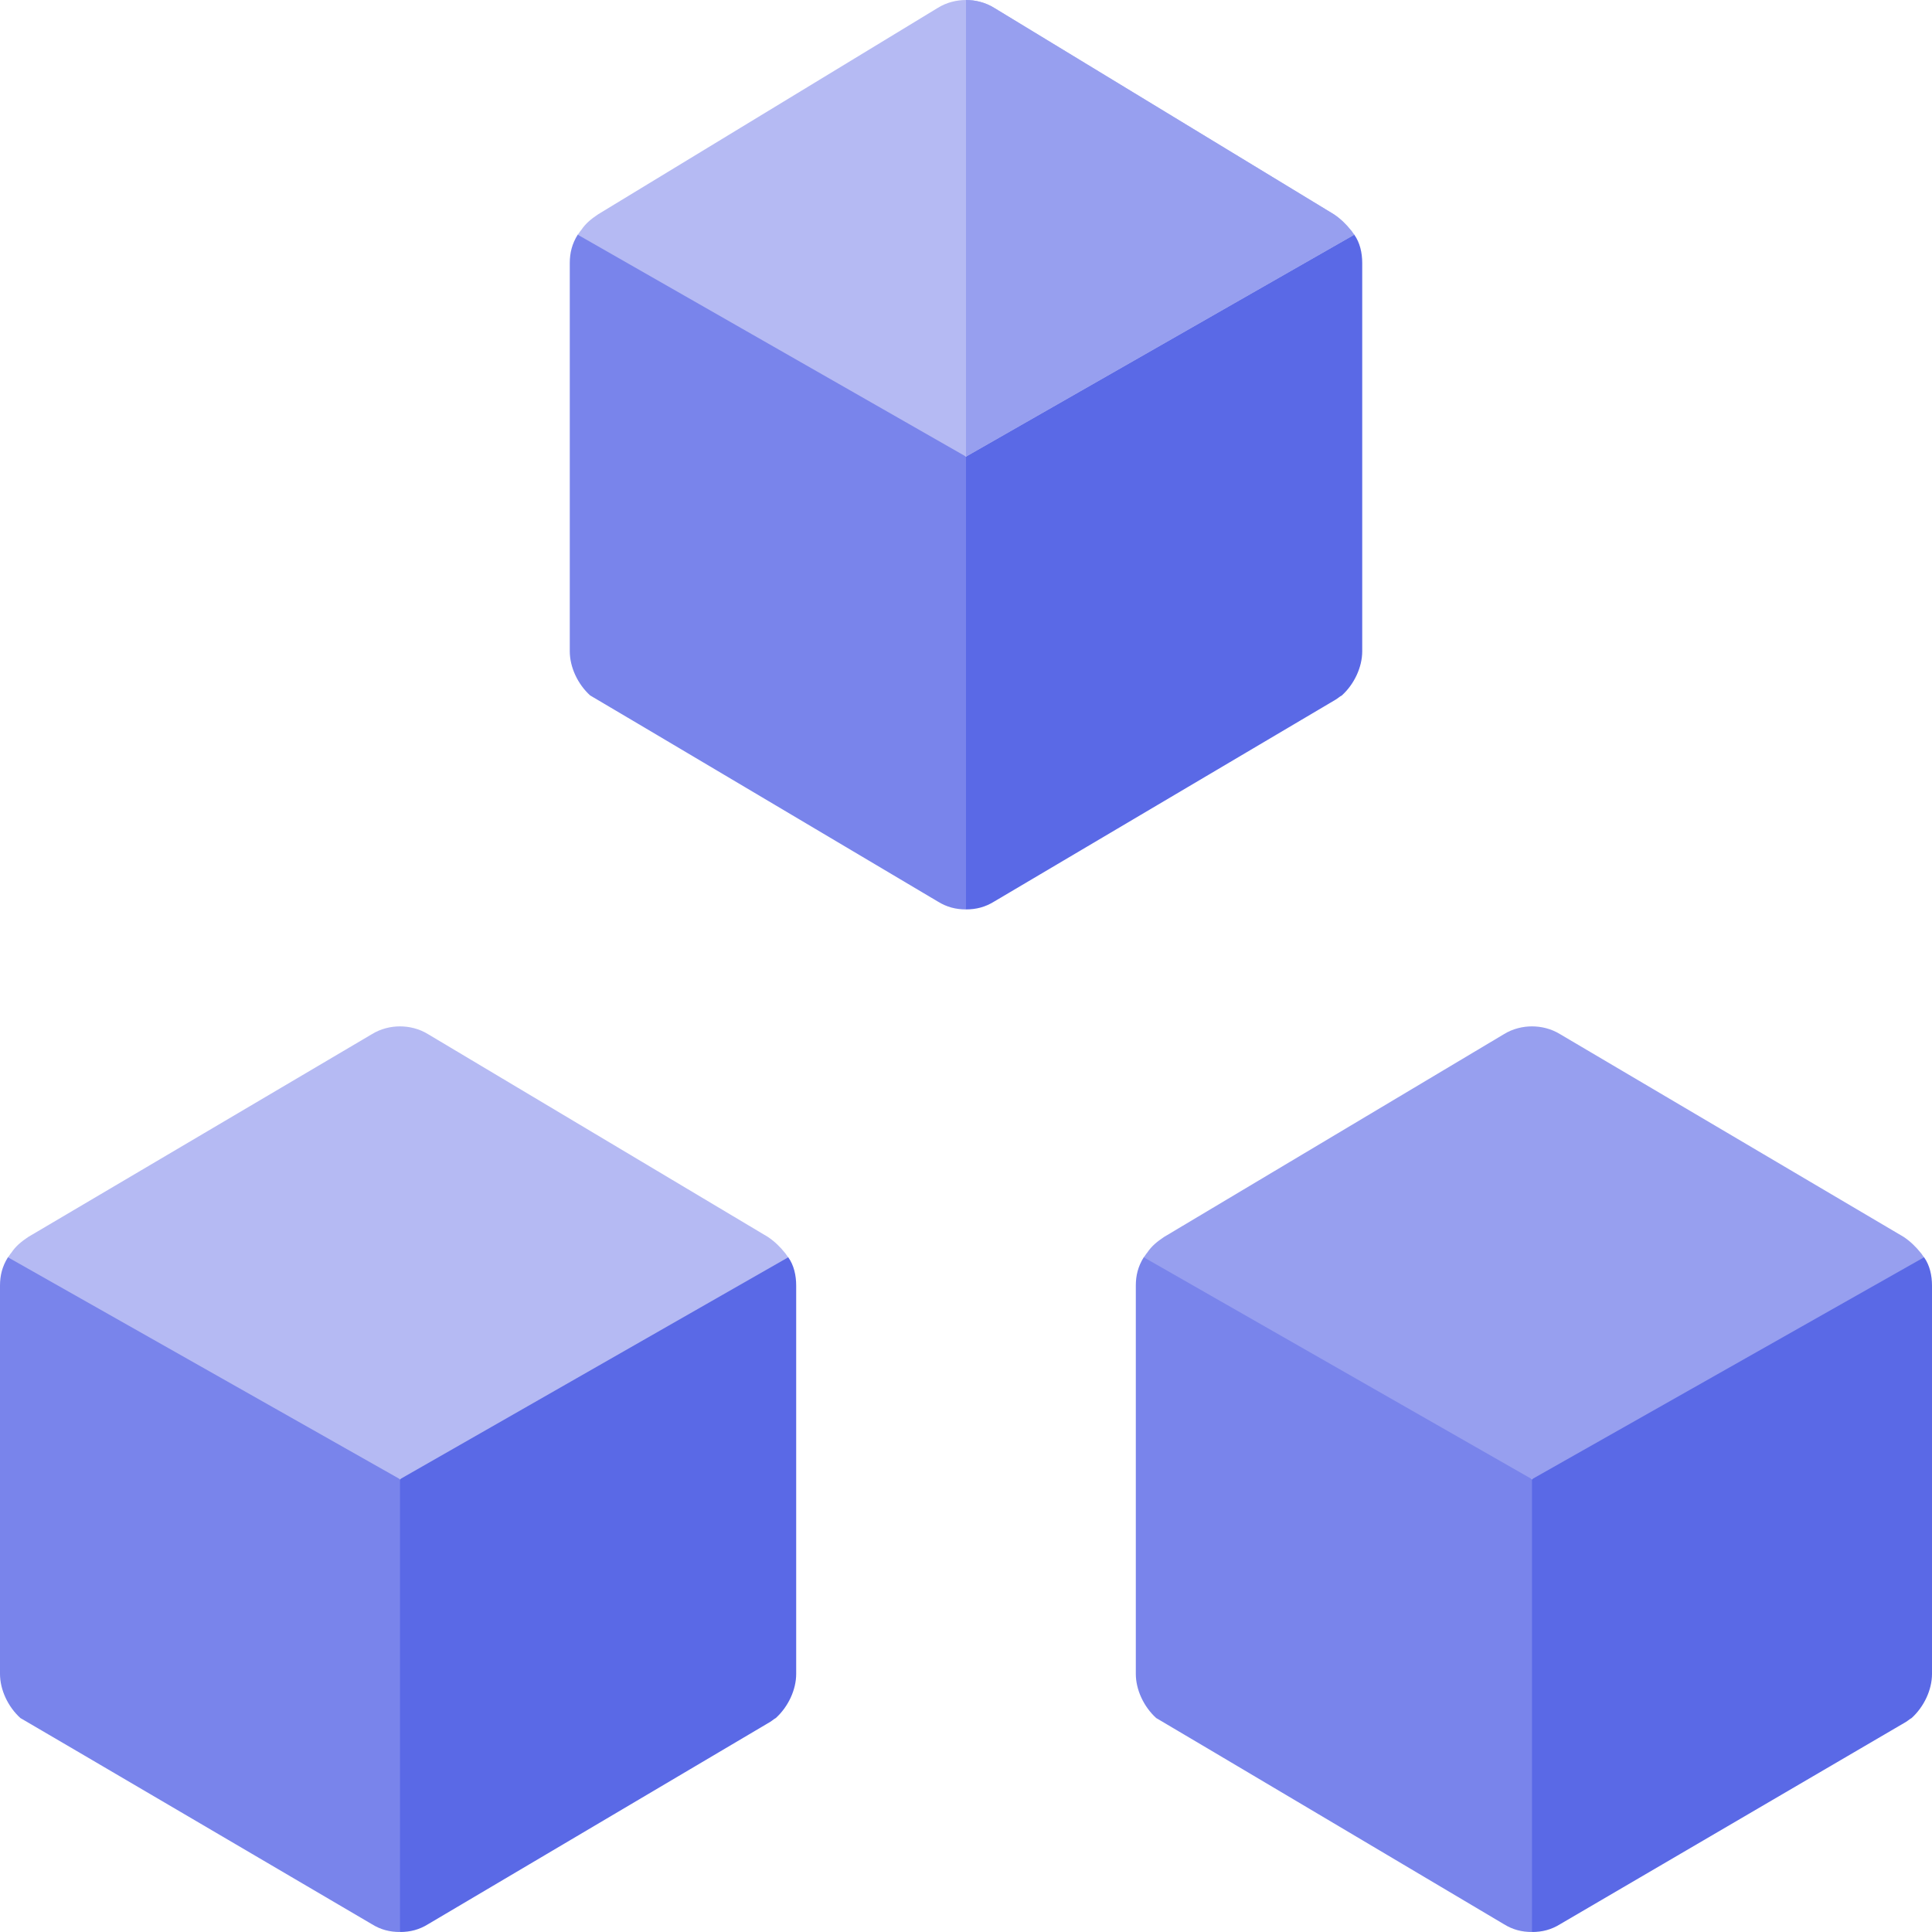 <svg width="48" height="48" viewBox="0 0 48 48" fill="none" xmlns="http://www.w3.org/2000/svg">
<g filter="url(#filter0_bi_96_571)">
<path d="M13.604 30.147C13.373 30.147 13.139 30.091 12.923 29.97C12.243 29.593 11.999 28.737 12.377 28.058L17.879 18.059C18.256 17.382 19.112 17.132 19.791 17.512C20.471 17.889 20.715 18.746 20.338 19.424L14.835 29.424C14.578 29.886 14.099 30.147 13.604 30.147Z" fill="white" fill-opacity="0.1"/>
</g>
<g filter="url(#filter1_bi_96_571)">
<path d="M34.396 30.147C33.901 30.147 33.422 29.886 33.165 29.424L27.662 19.424C27.285 18.746 27.529 17.889 28.209 17.512C28.889 17.132 29.744 17.382 30.121 18.059L35.623 28.058C36.001 28.736 35.757 29.593 35.077 29.97C34.861 30.091 34.627 30.147 34.396 30.147Z" fill="white" fill-opacity="0.1"/>
</g>
<g filter="url(#filter2_bi_96_571)">
<path d="M31.031 35.344C31.031 36.131 30.413 36.75 29.625 36.75H18.375C17.587 36.75 16.969 36.131 16.969 35.344C16.969 34.556 17.587 33.938 18.375 33.938H29.625C30.413 33.938 31.031 34.556 31.031 35.344Z" fill="white" fill-opacity="0.1"/>
</g>
<path d="M47.803 31.237L42.984 31.125L38.062 36.75L35.25 42.234L38.062 48C38.316 48 38.54 47.944 38.766 47.803L47.325 42.797C47.382 42.769 47.438 42.713 47.494 42.684C47.803 42.403 48 41.981 48 41.588V31.941C48 31.688 47.944 31.434 47.803 31.237Z" fill="#5A69E6"/>
<path d="M33.141 31.125L28.416 31.237C28.275 31.463 28.219 31.688 28.219 31.941V41.587C28.219 41.981 28.416 42.403 28.725 42.684C28.781 42.712 37.359 47.803 37.359 47.803C37.585 47.944 37.809 48 38.062 48V36.75L33.141 31.125Z" fill="#7984EB"/>
<path d="M47.803 31.237L38.062 36.75L28.416 31.237C28.444 31.21 28.472 31.153 28.5 31.125C28.612 30.956 28.753 30.844 28.922 30.731L37.359 25.697C37.585 25.556 37.837 25.5 38.062 25.5C38.288 25.5 38.54 25.556 38.766 25.697L47.297 30.731C47.466 30.844 47.606 30.984 47.719 31.125C47.747 31.153 47.775 31.21 47.803 31.237Z" fill="#979FEF"/>
<path d="M19.584 31.237L14.859 31.125L9.938 36.75L7.125 42.234L9.938 48C10.191 48 10.415 47.944 10.641 47.803L19.106 42.797C19.163 42.769 19.219 42.713 19.275 42.684C19.584 42.403 19.781 41.981 19.781 41.588V31.941C19.781 31.688 19.725 31.434 19.584 31.237Z" fill="#5A69E6"/>
<path d="M5.016 31.125L0.197 31.237C0.056 31.463 0 31.688 0 31.941V41.587C0 41.981 0.197 42.403 0.506 42.684C0.562 42.712 9.234 47.803 9.234 47.803C9.46 47.944 9.684 48 9.938 48V36.75L5.016 31.125Z" fill="#7984EB"/>
<path d="M19.584 31.237L9.938 36.75L0.197 31.237C0.225 31.21 0.253 31.153 0.281 31.125C0.394 30.956 0.534 30.844 0.703 30.731L9.234 25.697C9.46 25.556 9.712 25.5 9.938 25.5C10.163 25.5 10.415 25.556 10.641 25.697L19.078 30.731C19.247 30.844 19.388 30.984 19.5 31.125C19.528 31.153 19.556 31.21 19.584 31.237Z" fill="#B5BAF3"/>
<path d="M33.647 5.831L28.922 5.719L24 11.344L21.188 16.828L24 22.594C24.253 22.594 24.478 22.537 24.703 22.397L33.169 17.391C33.225 17.362 33.281 17.306 33.338 17.278C33.647 16.997 33.844 16.575 33.844 16.181V6.534C33.844 6.281 33.787 6.028 33.647 5.831Z" fill="#5A69E6"/>
<path d="M19.078 5.719L14.353 5.831C14.213 6.056 14.156 6.281 14.156 6.534V16.181C14.156 16.575 14.353 16.997 14.662 17.278C14.719 17.306 23.297 22.397 23.297 22.397C23.522 22.537 23.747 22.594 24 22.594V11.344L19.078 5.719Z" fill="#7984EB"/>
<path d="M33.647 5.831L24 11.344L14.353 5.831C14.381 5.803 14.409 5.747 14.438 5.719C14.55 5.55 14.691 5.438 14.859 5.325L23.297 0.197C23.522 0.056 23.775 0 24 0C24.225 0 24.478 0.056 24.703 0.197L33.141 5.325C33.309 5.438 33.45 5.578 33.562 5.719C33.591 5.747 33.618 5.803 33.647 5.831Z" fill="#B5BAF3"/>
<path d="M33.647 5.831L24 11.344V0C24.225 0 24.478 0.056 24.703 0.197L33.141 5.325C33.309 5.438 33.45 5.578 33.562 5.719C33.591 5.747 33.618 5.803 33.647 5.831Z" fill="#979FEF"/>
<defs>
<filter id="filter0_bi_96_571" x="4.199" y="9.334" width="24.316" height="28.813" filterUnits="userSpaceOnUse" color-interpolation-filters="sRGB">
<feFlood flood-opacity="0" result="BackgroundImageFix"/>
<feGaussianBlur in="BackgroundImage" stdDeviation="4"/>
<feComposite in2="SourceAlpha" operator="in" result="effect1_backgroundBlur_96_571"/>
<feBlend mode="normal" in="SourceGraphic" in2="effect1_backgroundBlur_96_571" result="shape"/>
<feColorMatrix in="SourceAlpha" type="matrix" values="0 0 0 0 0 0 0 0 0 0 0 0 0 0 0 0 0 0 127 0" result="hardAlpha"/>
<feOffset dy="2"/>
<feGaussianBlur stdDeviation="1"/>
<feComposite in2="hardAlpha" operator="arithmetic" k2="-1" k3="1"/>
<feColorMatrix type="matrix" values="0 0 0 0 1 0 0 0 0 1 0 0 0 0 1 0 0 0 0.3 0"/>
<feBlend mode="normal" in2="shape" result="effect2_innerShadow_96_571"/>
</filter>
<filter id="filter1_bi_96_571" x="19.485" y="9.334" width="24.316" height="28.813" filterUnits="userSpaceOnUse" color-interpolation-filters="sRGB">
<feFlood flood-opacity="0" result="BackgroundImageFix"/>
<feGaussianBlur in="BackgroundImage" stdDeviation="4"/>
<feComposite in2="SourceAlpha" operator="in" result="effect1_backgroundBlur_96_571"/>
<feBlend mode="normal" in="SourceGraphic" in2="effect1_backgroundBlur_96_571" result="shape"/>
<feColorMatrix in="SourceAlpha" type="matrix" values="0 0 0 0 0 0 0 0 0 0 0 0 0 0 0 0 0 0 127 0" result="hardAlpha"/>
<feOffset dy="2"/>
<feGaussianBlur stdDeviation="1"/>
<feComposite in2="hardAlpha" operator="arithmetic" k2="-1" k3="1"/>
<feColorMatrix type="matrix" values="0 0 0 0 1 0 0 0 0 1 0 0 0 0 1 0 0 0 0.3 0"/>
<feBlend mode="normal" in2="shape" result="effect2_innerShadow_96_571"/>
</filter>
<filter id="filter2_bi_96_571" x="8.969" y="25.938" width="30.062" height="18.812" filterUnits="userSpaceOnUse" color-interpolation-filters="sRGB">
<feFlood flood-opacity="0" result="BackgroundImageFix"/>
<feGaussianBlur in="BackgroundImage" stdDeviation="4"/>
<feComposite in2="SourceAlpha" operator="in" result="effect1_backgroundBlur_96_571"/>
<feBlend mode="normal" in="SourceGraphic" in2="effect1_backgroundBlur_96_571" result="shape"/>
<feColorMatrix in="SourceAlpha" type="matrix" values="0 0 0 0 0 0 0 0 0 0 0 0 0 0 0 0 0 0 127 0" result="hardAlpha"/>
<feOffset dy="2"/>
<feGaussianBlur stdDeviation="1"/>
<feComposite in2="hardAlpha" operator="arithmetic" k2="-1" k3="1"/>
<feColorMatrix type="matrix" values="0 0 0 0 1 0 0 0 0 1 0 0 0 0 1 0 0 0 0.3 0"/>
<feBlend mode="normal" in2="shape" result="effect2_innerShadow_96_571"/>
</filter>
</defs>
</svg>
